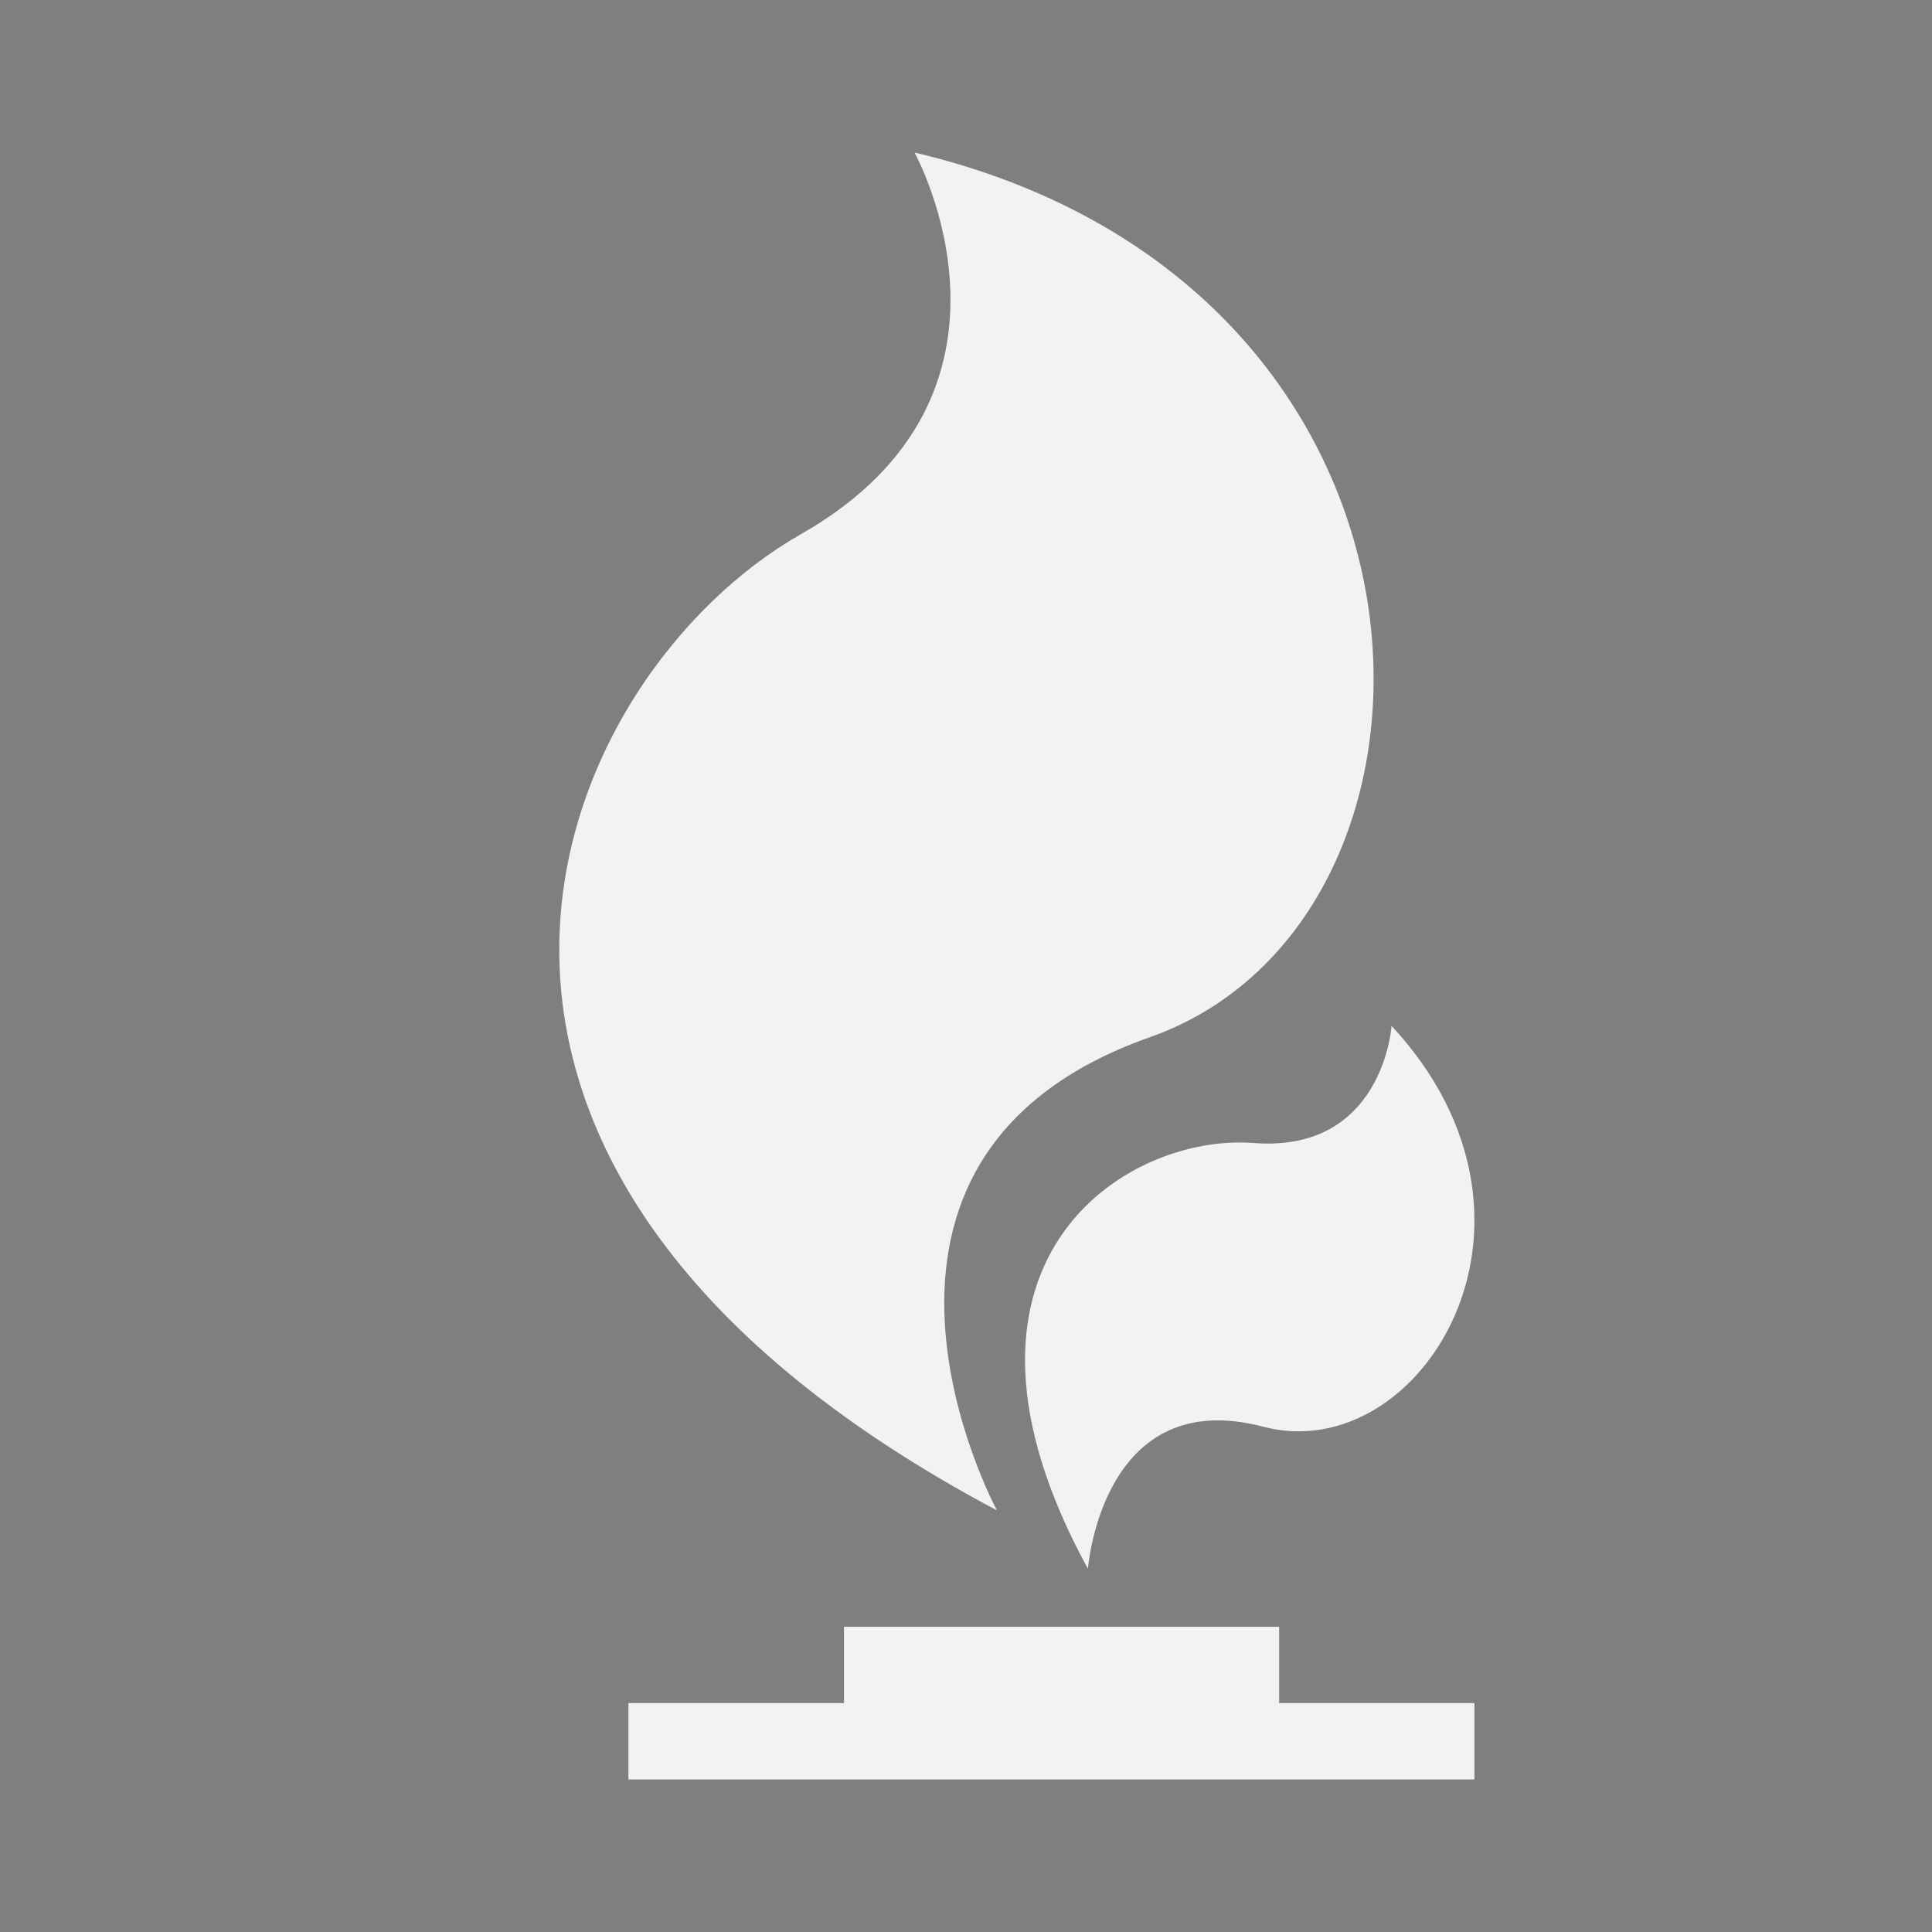 <?xml version="1.0" encoding="UTF-8"?>
<svg width="76px" height="76px" viewBox="0 0 76 76" version="1.1" xmlns="http://www.w3.org/2000/svg" xmlns:xlink="http://www.w3.org/1999/xlink">
    <rect x="0" y="0" width="76" height="76" fill="#808080" stroke="none"/>
    <!-- Generator: Sketch 63 (92445) - https://sketch.com -->
    <title>icon_燃气用户数</title>
    <desc>Created with Sketch.</desc>
    <g id="页面-1" stroke="none" stroke-width="1" fill="none" fill-rule="evenodd">
        <g id="今日交能" transform="translate(-7086, -898)">
            <g id="用户数" transform="translate(7027, 583)">
                <g id="2" transform="translate(0, 256)">
                    <g id="icon_燃气用户数" transform="translate(59, 59)">
                        <rect id="矩形" fill-opacity="0.5" fill="#001667" opacity="0.01" x="0" y="0" width="76" height="76"></rect>
                        <path d="M50.318,63.995 L50.318,66.996 L58,66.996 L58,70 L24.721,70 L24.721,66.996 L33.201,66.996 L33.201,63.995 L50.318,63.995 L50.318,63.995 Z M54.74,40.355 C61.921,48.079 55.875,57.746 49.7,56.125 C43.337,54.449 42.796,61.713 42.796,61.713 C36.241,49.717 44.219,44.572 49.315,44.963 C54.411,45.358 54.74,40.36 54.74,40.36 L54.74,40.355 Z M35.976,6 C58.028,11.214 58.337,36.182 45.23,40.802 C31.726,45.565 39.216,59.414 39.216,59.414 C13.307,45.659 21.791,26.541 31.505,21.014 C41.22,15.482 35.976,6 35.976,6 Z" id="形状" fill-opacity="0.9" fill="#FFFFFF" fill-rule="nonzero"></path>
                    </g>
                </g>
            </g>
        </g>
    </g>
</svg>